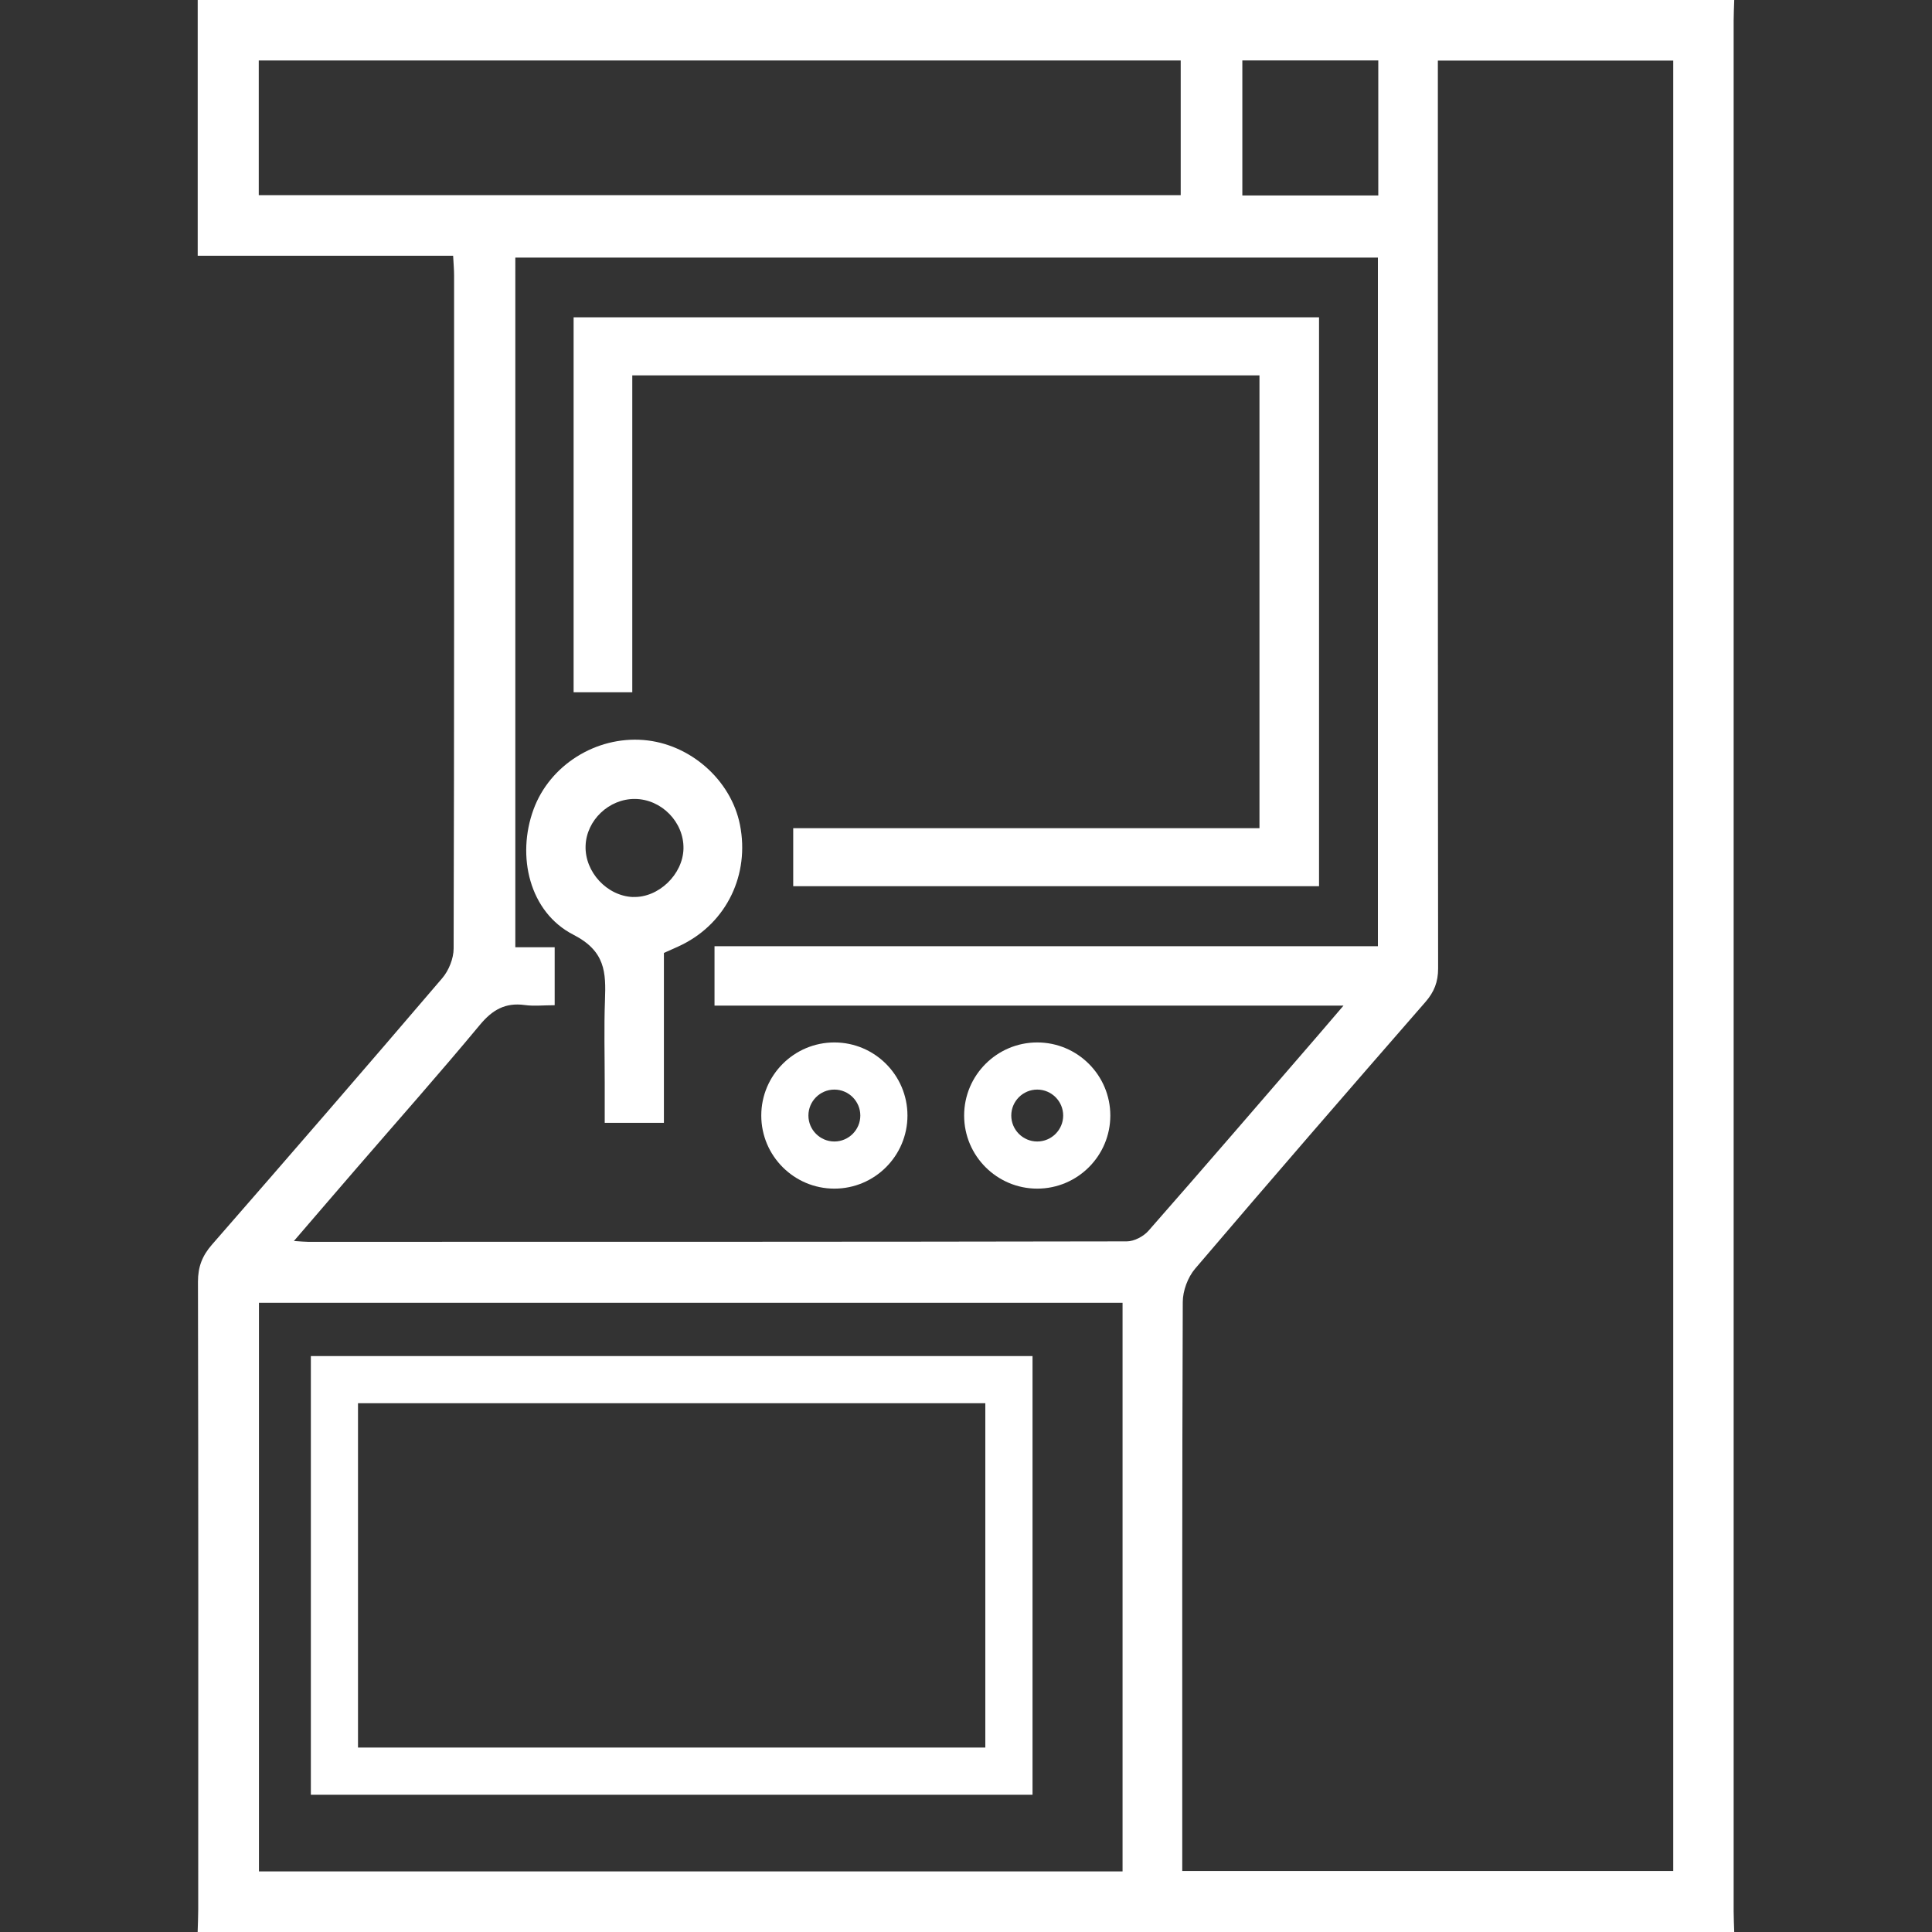 <?xml version="1.0" encoding="UTF-8"?>
<svg id="Layer_2" data-name="Layer 2" xmlns="http://www.w3.org/2000/svg" viewBox="0 0 300 300">
  <rect x="0" y="0" width="300" height="300" fill="#333333" stroke="none"/>
  <g id="_레이어_1" data-name="레이어 1">
    <g>
      <g>
        <path d="m269.2,3.21c0-1.07.06-2.14.09-3.21H30.7v39.71h39.66c.06,1.18.15,2.12.15,3.05,0,34.84.03,69.67-.07,104.51,0,1.56-.75,3.43-1.77,4.62-11.84,13.86-23.77,27.64-35.76,41.38-1.5,1.72-2.17,3.43-2.17,5.74.07,32.49.05,64.99.04,97.48,0,1.17-.06,2.34-.09,3.51h238.6c-.03-1.07-.09-2.14-.09-3.21,0-97.86,0-195.71,0-293.57Zm-76.29,6.17h21.11v20.97h-21.11V9.39ZM40.18,30.31V9.39h143.16v20.91H40.18Zm134.13,260.28H40.21v-88.29h134.1v88.29Zm.67-97.83c-42.38.08-84.77.07-127.15.07-.54,0-1.08-.06-2.19-.13,3.49-4.05,6.63-7.72,9.79-11.37,6.38-7.38,12.85-14.68,19.08-22.18,1.94-2.34,3.95-3.5,6.96-3.09,1.43.2,2.91.03,4.66.03v-9h-6.11V40h133.94v106.93h-103.01v9.22h97.67c-1.58,1.84-2.69,3.15-3.82,4.46-8.8,10.18-17.58,20.39-26.46,30.5-.77.88-2.23,1.65-3.37,1.65Zm84.83,97.77h-76.23v-3.42c0-28.31-.03-56.62.08-84.93,0-1.74.78-3.84,1.91-5.17,11.83-13.88,23.77-27.66,35.76-41.41,1.37-1.57,1.98-3.12,1.98-5.23-.05-45.69-.04-91.37-.04-137.06v-3.9h36.55v281.11Z" fill="#fff"/>
        <path d="m98.18,58.29h97.39v70.31h-72.4v9.01h81.65V49.27h-115.75v58.23h9.11v-49.21Z" fill="#fff"/>
        <path d="m114.9,128.07c-1.39-6.98-7.76-12.58-14.97-13.16-7.4-.6-14.55,3.9-17.07,10.74-2.7,7.31-.64,16,6.17,19.49,4.98,2.55,5.07,5.85,4.91,10.16-.16,4.29-.04,8.59-.04,12.88v6.17h9.19v-26.38c1.1-.5,2-.87,2.86-1.3,6.91-3.46,10.48-10.89,8.95-18.6Zm-16.6,11.22c-4.04-.15-7.51-3.89-7.37-7.95.13-3.98,3.64-7.31,7.66-7.28,4.13.03,7.62,3.6,7.54,7.71-.08,4.01-3.88,7.66-7.83,7.51Z" fill="#fff"/>
        <path d="m160.33,210.57H48.27v68.12h112.06v-68.12Zm-7.32,60.79H55.59v-53.47h97.41v53.47Z" fill="#fff"/>
        <path d="m161.06,161.87c-6.26,0-11.35,5.09-11.35,11.35s5.09,11.35,11.35,11.35,11.35-5.09,11.35-11.35-5.09-11.35-11.35-11.35Zm0,15.38c-2.22,0-4.03-1.81-4.03-4.03s1.81-4.03,4.03-4.03,4.03,1.81,4.03,4.03-1.81,4.03-4.03,4.03Z" fill="#fff"/>
        <path d="m129.56,161.87c-6.26,0-11.35,5.09-11.35,11.35s5.09,11.35,11.35,11.35,11.35-5.09,11.35-11.35-5.09-11.35-11.35-11.35Zm0,15.38c-2.22,0-4.03-1.81-4.03-4.03s1.81-4.03,4.03-4.03,4.03,1.81,4.03,4.03-1.81,4.03-4.03,4.03Z" fill="#fff"/>
      </g>
      <rect width="300" height="300" fill="none"/>
    </g>
  </g>
</svg>